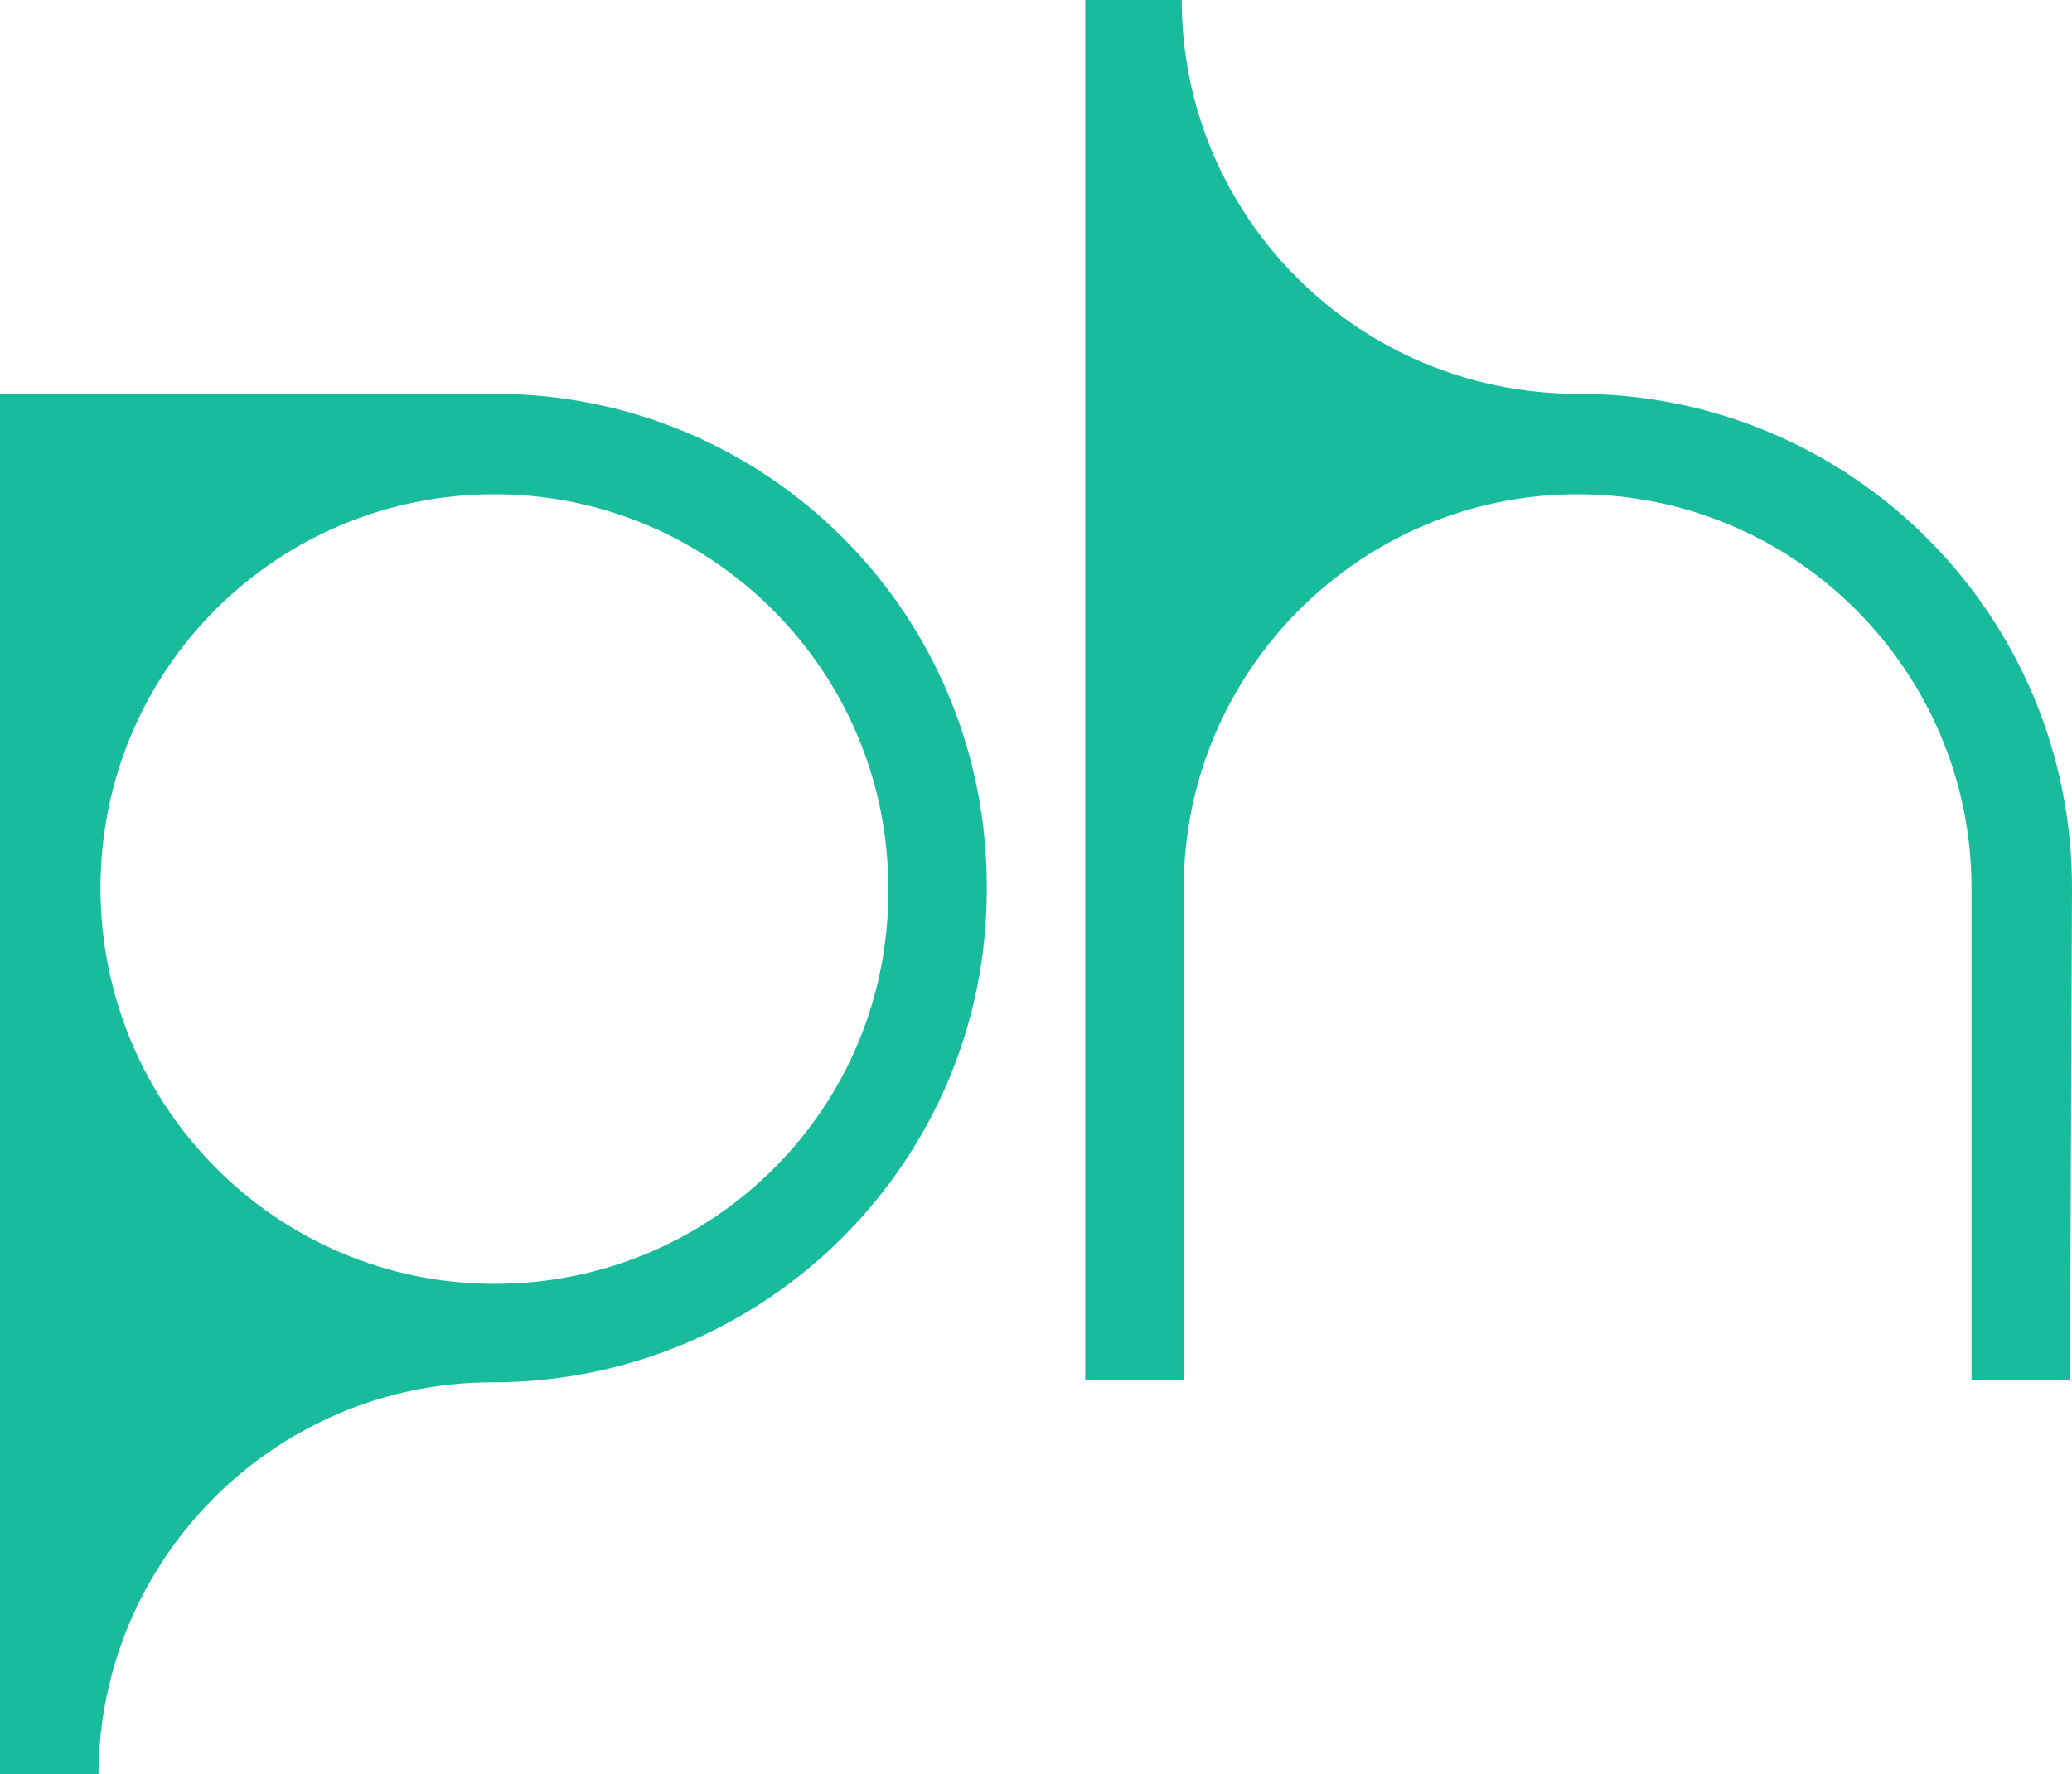 <?xml version="1.0" encoding="utf-8"?>
<!-- Generator: Adobe Illustrator 25.4.1, SVG Export Plug-In . SVG Version: 6.00 Build 0)  -->
<svg version="1.1" id="Ebene_1" xmlns="http://www.w3.org/2000/svg" xmlns:xlink="http://www.w3.org/1999/xlink" x="0px" y="0px"
	 viewBox="0 0 103.1 88.3" style="enable-background:new 0 0 103.1 88.3;" xml:space="preserve">
<style type="text/css">
	.st0{fill:#18bc9c;}
</style>
<path class="st0" d="M24.6,19.6H0v68.8h4.9c0-10.8,8.8-19.6,19.6-19.6c13.6,0,24.6-11,24.6-24.5C49.2,30.6,38.2,19.6,24.6,19.6
	L24.6,19.6z M24.6,63.9C13.8,63.9,5,55.1,5,44.2s8.8-19.6,19.6-19.6s19.6,8.8,19.6,19.6l0,0C44.3,55.1,35.5,63.9,24.6,63.9
	L24.6,63.9L24.6,63.9z"/>
<path class="st0" d="M103.1,44.2c0-13.6-11-24.6-24.6-24.6c-10.9,0-19.7-8.8-19.7-19.6H54v68.7h4.9V44.2c0-10.8,8.8-19.6,19.6-19.6
	c10.8,0,19.6,8.8,19.6,19.6v24.5h4.9L103.1,44.2L103.1,44.2z"/>
</svg>
